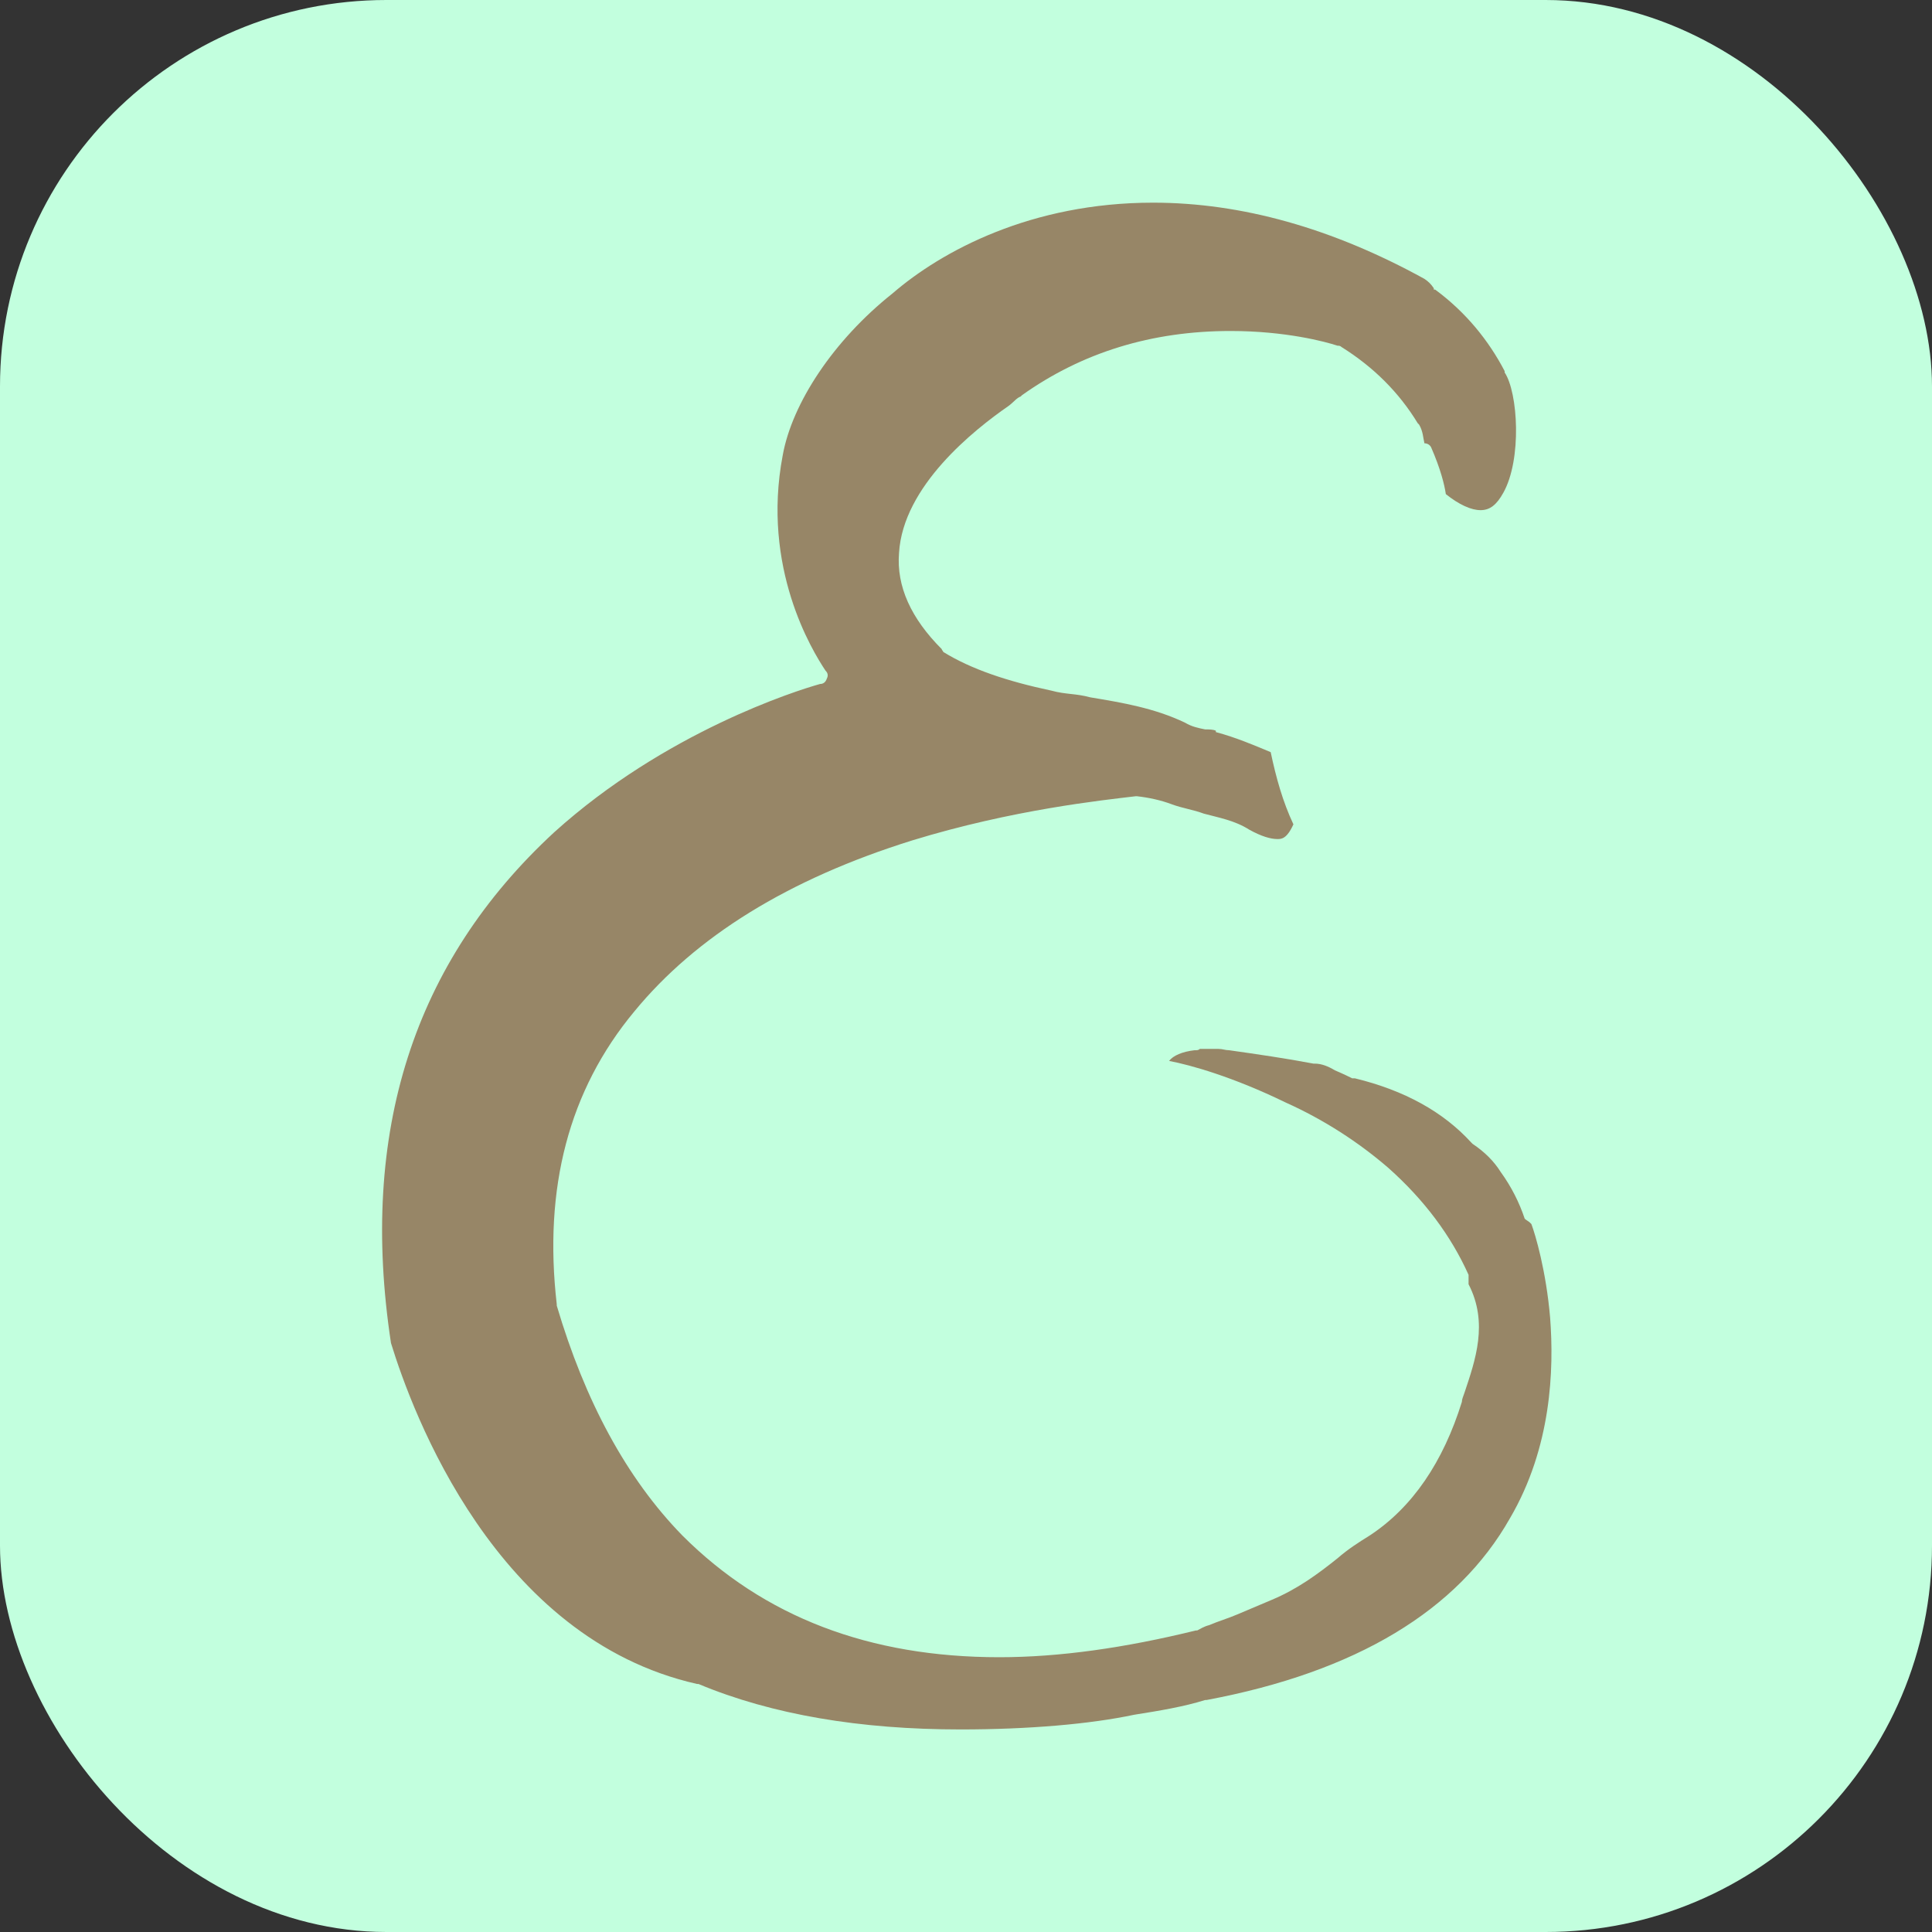 <svg xmlns="http://www.w3.org/2000/svg" version="1.1" xmlns:xlink="http://www.w3.org/1999/xlink" xmlns:svgjs="http://svgjs.com/svgjs" width="1000" height="1000"><rect width="100%" height="100%" fill="#333333" stroke="none"/><rect width="1000" height="1000" rx="200" ry="200" fill="#c2ffde"></rect><g transform="matrix(6.667,0,0,6.667,164.447,100)"><svg xmlns="http://www.w3.org/2000/svg" version="1.1" xmlns:xlink="http://www.w3.org/1999/xlink" xmlns:svgjs="http://svgjs.com/svgjs" width="100" height="120"><svg xmlns:mydata="http://www.w3.org/2000/svg" mydata:contrastcolor="78D64B" mydata:template="Contrast" mydata:presentation="2.5" mydata:layouttype="undefined" mydata:specialfontid="undefined" mydata:id1="917" mydata:id2="000" mydata:companyname="Earth Side" mydata:companytagline="Retreats" version="1.1" xmlns="http://www.w3.org/2000/svg" xmlns:xlink="http://www.w3.org/1999/xlink" viewBox="60 175 100 120"><g fill-rule="nonzero" stroke="none" stroke-width="10" stroke-linecap="butt" stroke-linejoin="miter" stroke-miterlimit="10" stroke-dasharray="" stroke-dashoffset="0" font-family="none" font-weight="none" font-size="none" text-anchor="none" style="mix-blend-mode: normal"><g fill="#978667" data-paper-data="{&quot;fillRule&quot;:&quot;nonzero&quot;,&quot;fillRuleOriginal&quot;:&quot;nonzero&quot;,&quot;isIcon&quot;:true,&quot;iconStyle&quot;:&quot;standalone&quot;,&quot;selectedEffects&quot;:{&quot;container&quot;:&quot;&quot;,&quot;transformation&quot;:&quot;&quot;,&quot;pattern&quot;:&quot;&quot;},&quot;bounds&quot;:{&quot;x&quot;:64.99999999999999,&quot;y&quot;:175.7343131261082,&quot;width&quot;:90.78345873979039,&quot;height&quot;:118.53137374778362},&quot;iconType&quot;:&quot;icon&quot;,&quot;rawIconId&quot;:&quot;8f5cf720-f14b-4ff9-963b-604b6e14c36a&quot;,&quot;isDetailed&quot;:false,&quot;suitableAsStandaloneIcon&quot;:true}"><path d="M152.565,277.866c3.218,-5.501 3.425,-11.521 3.114,-15.569c-0.311,-3.633 -1.142,-6.435 -1.453,-7.265l-0.104,-0.104c-0.104,-0.104 -0.311,-0.208 -0.415,-0.311c-0.415,-1.246 -1.038,-2.491 -1.868,-3.633c-0.519,-0.83 -1.246,-1.557 -2.18,-2.18l-0.104,-0.104c-2.18,-2.387 -5.19,-4.048 -9.03,-4.982h-0.208c-0.208,-0.104 -0.623,-0.311 -1.349,-0.623c-0.519,-0.311 -1.038,-0.519 -1.557,-0.519h-0.104c-2.18,-0.415 -4.359,-0.727 -6.539,-1.038c-0.311,0 -0.519,-0.104 -0.83,-0.104h-0.934h-0.415h-0.104c-0.104,0.104 -0.208,0.104 -0.415,0.104c-0.934,0.104 -1.661,0.415 -1.972,0.83c1.661,0.311 4.982,1.246 9.03,3.218c3.01,1.349 5.709,3.114 7.992,5.086c2.802,2.491 4.878,5.293 6.228,8.303v0.415v0.104v0.208c1.557,3.01 0.519,5.916 -0.311,8.407c-0.104,0.311 -0.208,0.519 -0.208,0.727c-1.453,4.671 -3.84,8.2 -7.162,10.379c-0.83,0.519 -1.661,1.038 -2.491,1.764c-1.557,1.246 -3.114,2.387 -5.086,3.218l-2.699,1.142c-0.727,0.311 -1.453,0.519 -2.18,0.83c-0.415,0.104 -0.727,0.311 -0.934,0.415h-0.104c-5.501,1.349 -10.587,2.076 -15.258,2.076c-10.068,0 -18.268,-3.114 -24.599,-9.445c-4.359,-4.463 -7.577,-10.483 -9.757,-17.852v-0.104c-1.038,-9.03 0.934,-16.607 6.02,-22.731c4.774,-5.812 11.936,-10.275 21.589,-13.285c7.784,-2.387 14.739,-3.114 17.333,-3.425h0.104c0.934,0.104 1.868,0.311 2.699,0.623c0.83,0.311 1.661,0.415 2.491,0.727c1.142,0.311 2.387,0.519 3.529,1.246c0.934,0.519 1.661,0.727 2.18,0.727c0.311,0 0.727,0 1.246,-1.142c-0.83,-1.764 -1.349,-3.633 -1.764,-5.605c-1.246,-0.519 -2.699,-1.142 -4.256,-1.557v-0.104c-0.208,-0.104 -0.519,-0.104 -0.83,-0.104c-0.519,-0.104 -1.038,-0.208 -1.557,-0.519c-2.387,-1.142 -4.878,-1.557 -7.369,-1.972c-1.142,-0.311 -1.868,-0.208 -3.01,-0.519c-3.425,-0.727 -6.228,-1.661 -8.407,-3.01c0,-0.104 -0.104,-0.104 -0.104,-0.208c-2.387,-2.387 -3.529,-4.878 -3.321,-7.473c0.311,-5.19 5.812,-9.549 8.511,-11.417c0.415,-0.311 0.623,-0.623 0.934,-0.727l0.104,-0.104c4.671,-3.321 10.068,-4.982 16.192,-4.982c4.256,0 7.369,0.83 8.303,1.142c0.104,0 0.208,0 0.311,0.104c2.491,1.557 4.463,3.529 5.916,5.916l0.104,0.104c0.311,0.519 0.311,1.038 0.415,1.453c0.208,0 0.415,0.104 0.519,0.311c0.727,1.661 1.038,2.906 1.142,3.633c1.038,0.83 1.972,1.246 2.699,1.246c0.727,0 1.246,-0.415 1.764,-1.349c1.453,-2.595 1.142,-7.784 0.104,-9.341v-0.104c-1.246,-2.387 -3.01,-4.567 -5.397,-6.331h-0.104v-0.104c-0.208,-0.311 -0.415,-0.519 -0.727,-0.727c-7.162,-3.944 -14.22,-5.916 -21.07,-5.916c-9.445,0 -16.399,3.737 -20.24,7.058c-4.567,3.633 -7.784,8.511 -8.511,12.559c-1.661,8.719 2.283,15.154 3.321,16.711c0.208,0.208 0.208,0.415 0.104,0.623c-0.104,0.311 -0.311,0.415 -0.519,0.415c-1.868,0.519 -12.04,3.737 -20.655,11.521c-10.898,10.068 -15.154,23.25 -12.663,39.649c1.661,5.397 8.096,22.938 23.769,26.467h0.104c5.709,2.387 12.559,3.529 20.343,3.529c5.293,0 10.068,-0.415 13.493,-1.142c1.972,-0.311 3.84,-0.623 5.501,-1.142h0.104c11.625,-2.18 19.513,-6.954 23.561,-14.116z" data-paper-data="{&quot;isPathIcon&quot;:true}"></path></g></g></svg></svg></g></svg>